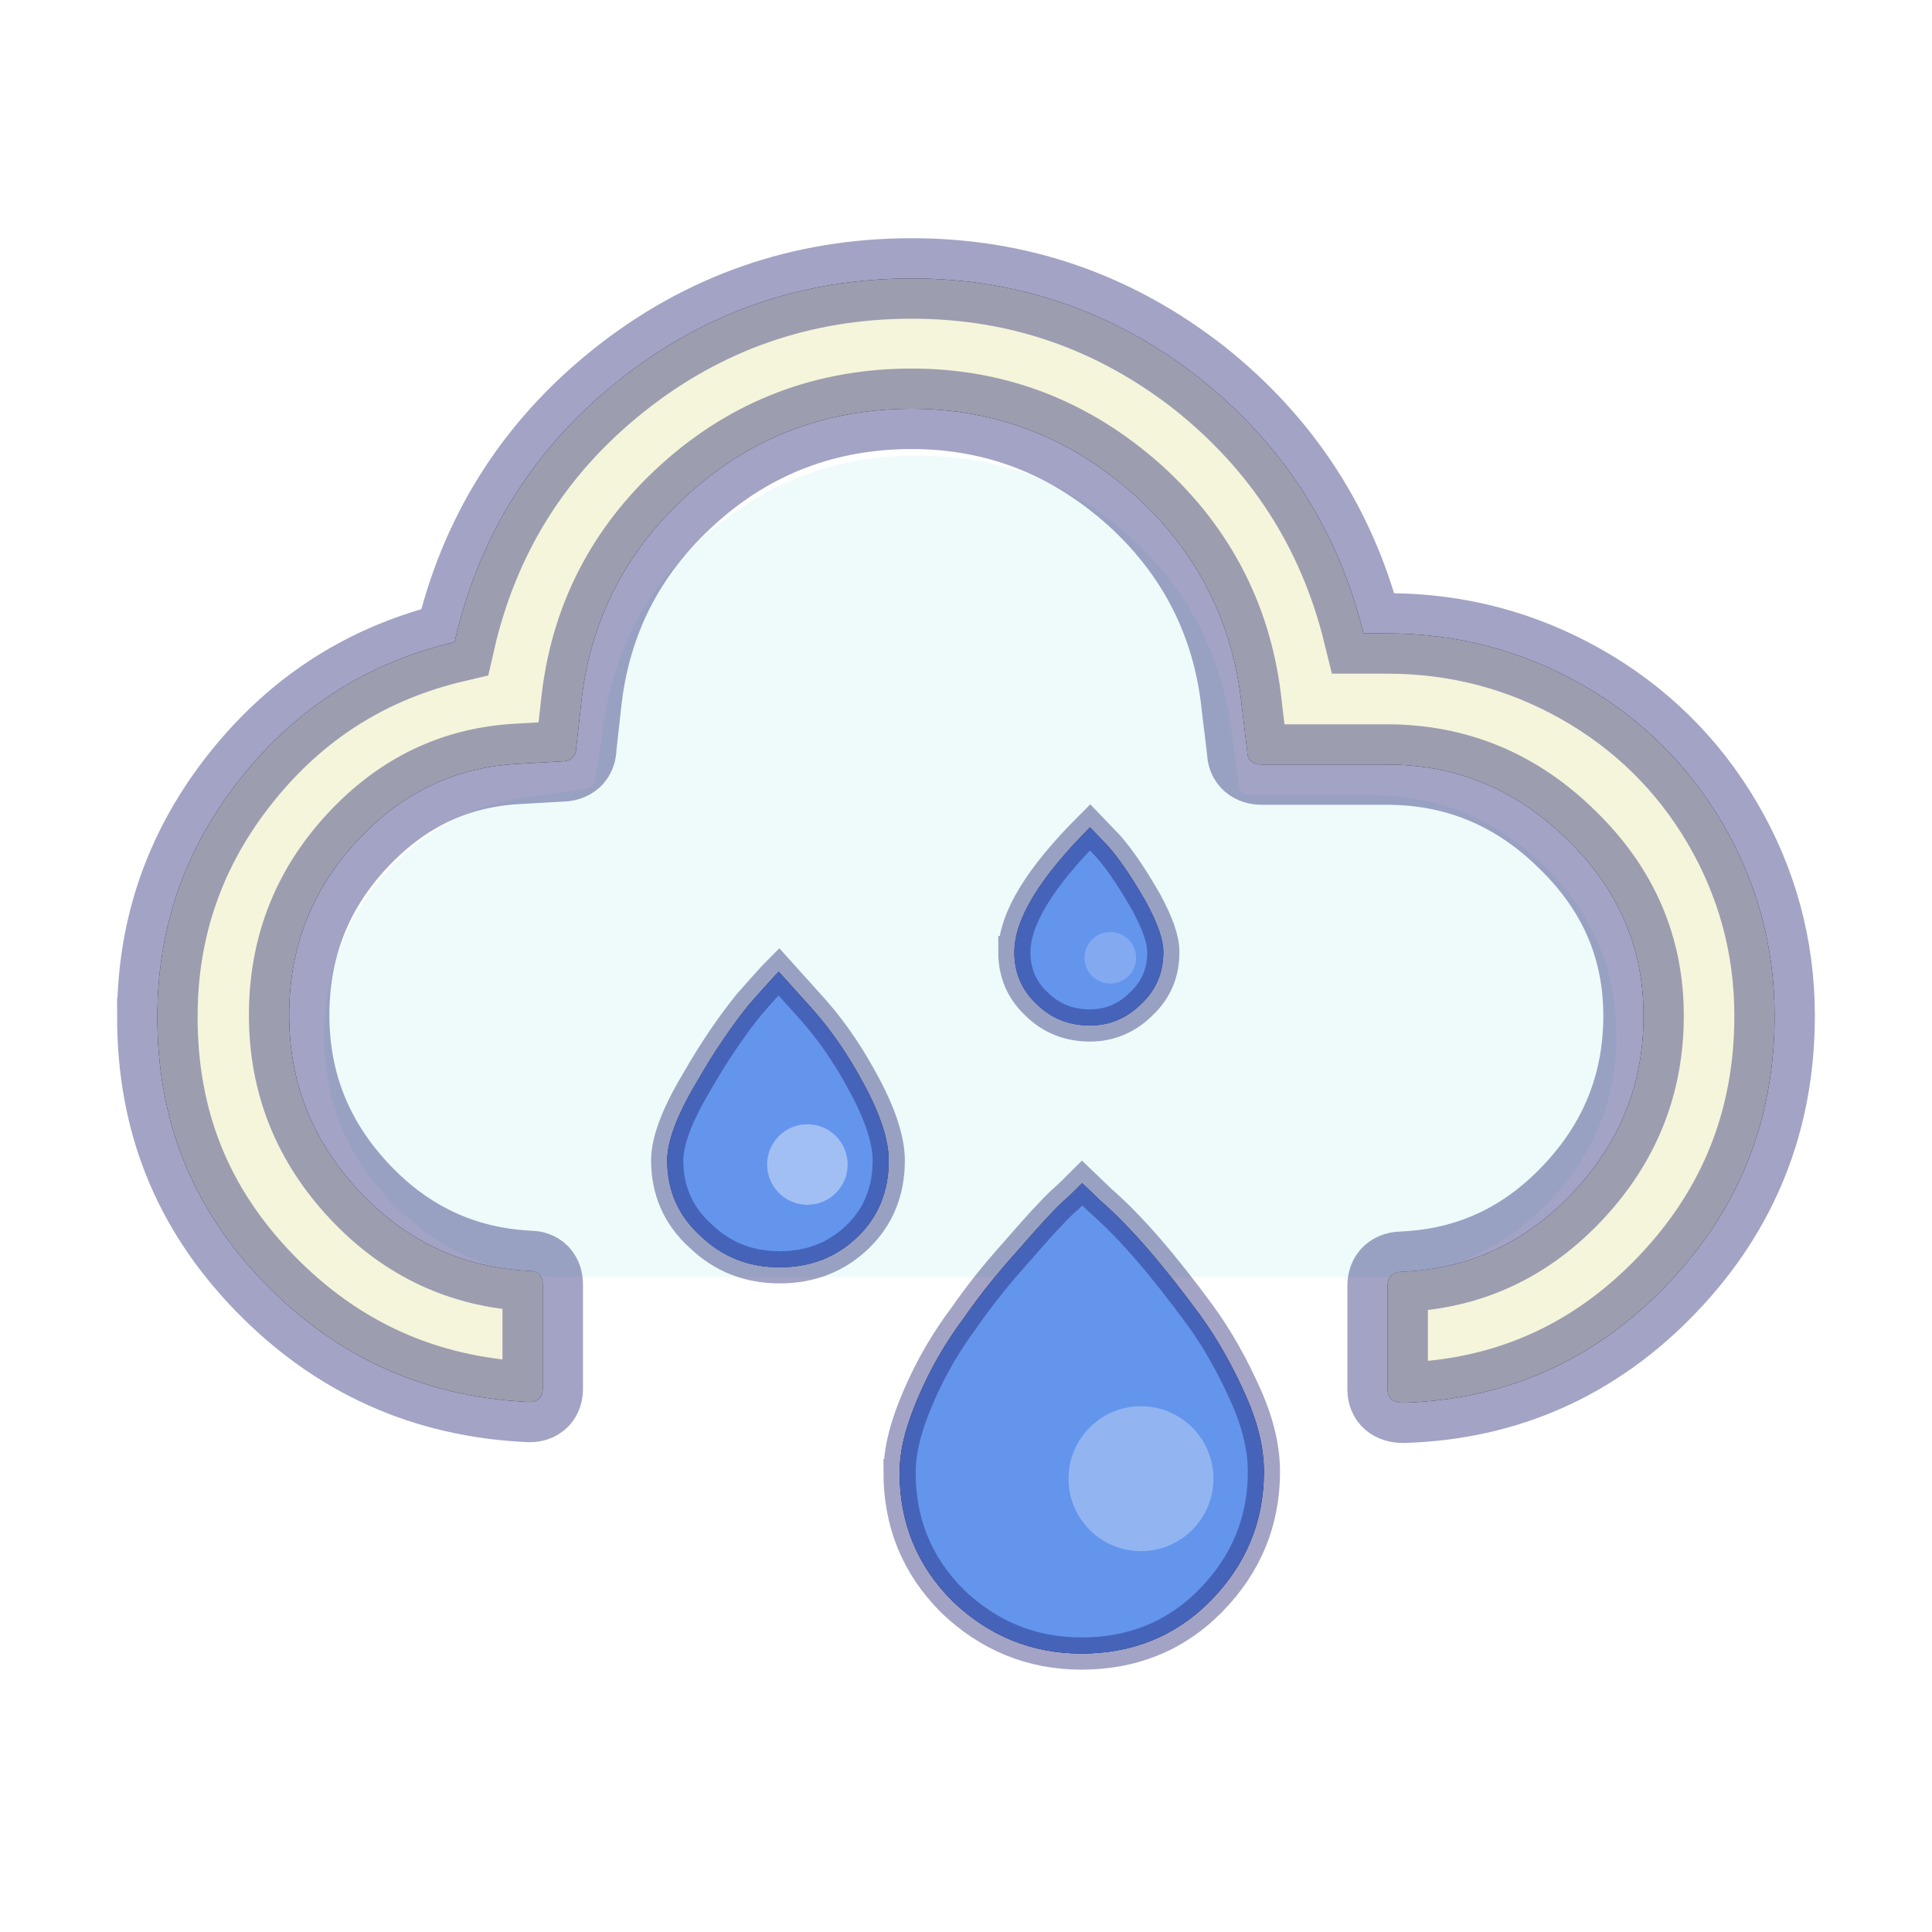<svg width="60" height="60" xmlns="http://www.w3.org/2000/svg">
  <defs>
    <filter id="drop_shadow" filterUnits="objectBoundingBox" x="-50%" y="-50%" width="200%" height="200%">
      <feDropShadow dx="0.5" dy="0.5" stdDeviation="2" flood-color="black" flood-opacity="0.8" />
    </filter>
    <filter id="blur_shadow" filterUnits="objectBoundingBox" x="-50%" y="-50%" width="200%" height="200%">
      <feGaussianBlur in="SourceGraphic" stdDeviation="3" />
    </filter>
    <filter id="shadow">
      <feDropShadow dx="0.3" dy="0.6" stdDeviation="0.6" flood-color="black"/>
    </filter>
  </defs>

<g fill="black" style="filter:url(#blur_shadow)">
<path d="m4.887,31.569c0,-2.786 0.872,-5.258 2.617,-7.438c1.744,-2.181 3.949,-3.562 6.614,-4.192c0.751,-3.295 2.447,-6.009 5.088,-8.117s5.694,-3.174 9.11,-3.174c3.344,0 6.3,1.042 8.916,3.077c2.592,2.059 4.313,4.7 5.112,7.947l0.751,0c2.156,0 4.167,0.533 6.009,1.575s3.319,2.496 4.385,4.313c1.066,1.817 1.623,3.828 1.623,5.985c0,3.247 -1.115,6.033 -3.344,8.359s-4.967,3.562 -8.189,3.659c-0.315,0 -0.485,-0.145 -0.485,-0.412l0,-3.222c0,-0.291 0.17,-0.436 0.485,-0.436c2.084,-0.097 3.828,-0.921 5.282,-2.471s2.181,-3.368 2.181,-5.476s-0.775,-3.925 -2.374,-5.476c-1.575,-1.551 -3.44,-2.326 -5.597,-2.326l-3.877,0c-0.291,0 -0.46,-0.145 -0.46,-0.412l-0.17,-1.405c-0.267,-2.592 -1.381,-4.797 -3.344,-6.566c-1.987,-1.769 -4.288,-2.665 -6.905,-2.665c-2.641,0 -4.967,0.872 -6.929,2.641c-1.963,1.769 -3.077,3.949 -3.344,6.566l-0.145,1.308c0,0.291 -0.17,0.436 -0.485,0.436l-1.284,0.073c-1.987,0.097 -3.659,0.896 -5.064,2.423s-2.084,3.319 -2.084,5.379c0,2.108 0.727,3.925 2.181,5.476s3.222,2.374 5.282,2.471c0.267,0 0.412,0.145 0.412,0.436l0,3.222c0,0.267 -0.145,0.412 -0.412,0.412c-3.247,-0.145 -5.985,-1.381 -8.238,-3.707s-3.319,-5.04 -3.319,-8.262z"/>
<path d="m20.72,36.039c0,-0.581 0.291,-1.381 0.896,-2.399c0.581,-1.018 1.139,-1.817 1.648,-2.447c0.509,-0.581 0.824,-0.921 0.921,-1.018l0.872,0.969c0.63,0.678 1.211,1.478 1.744,2.471c0.533,0.969 0.8,1.793 0.8,2.423c0,0.945 -0.315,1.744 -0.969,2.374c-0.654,0.63 -1.454,0.945 -2.423,0.945c-0.945,0 -1.769,-0.315 -2.447,-0.969c-0.703,-0.63 -1.042,-1.429 -1.042,-2.35zm7.22,9.667c0,-0.678 0.194,-1.429 0.581,-2.326s0.848,-1.696 1.429,-2.471c0.436,-0.63 0.969,-1.308 1.623,-2.035c0.63,-0.727 1.115,-1.26 1.454,-1.575c0.17,-0.145 0.363,-0.339 0.581,-0.557l0.581,0.557c0.921,0.8 1.938,1.987 3.077,3.537c0.581,0.8 1.042,1.648 1.429,2.52s0.557,1.648 0.557,2.35c0,1.551 -0.557,2.883 -1.648,3.998s-2.447,1.648 -4.022,1.648c-1.551,0 -2.883,-0.557 -3.998,-1.623c-1.115,-1.115 -1.648,-2.447 -1.648,-4.022zm3.562,-16.136c0,-1.018 0.775,-2.302 2.35,-3.877l0.581,0.606c0.436,0.509 0.8,1.09 1.163,1.72c0.339,0.63 0.533,1.139 0.533,1.551c0,0.63 -0.218,1.163 -0.678,1.599c-0.436,0.436 -0.969,0.678 -1.599,0.678c-0.654,0 -1.211,-0.218 -1.672,-0.678c-0.46,-0.436 -0.678,-0.969 -0.678,-1.599z"/>
</g>


 <g>
  <path style="filter:url(#blur_shadow)" d="m10.066,32.181c0,2.046 0.754,3.822 2.207,5.276s3.257,2.207 5.357,2.207l24.98,0c2.073,0 3.876,-0.727 5.357,-2.207c1.48,-1.48 2.234,-3.23 2.234,-5.276c0,-2.046 -0.727,-3.822 -2.234,-5.276c-1.48,-1.454 -3.257,-2.207 -5.357,-2.207l-3.742,0c-0.269,0 -0.404,-0.135 -0.404,-0.404l-0.188,-1.319c-0.269,-2.53 -1.346,-4.657 -3.203,-6.326s-4.065,-2.503 -6.595,-2.503c-2.53,0 -4.738,0.834 -6.622,2.53c-1.884,1.669 -2.934,3.795 -3.176,6.299l-0.188,1.131c0,0.269 -0.135,0.404 -0.431,0.404l-1.211,0.188c-1.938,0.162 -3.553,0.969 -4.872,2.396c-1.238,1.427 -1.911,3.123 -1.911,5.088l-0,-0z" fill-opacity="0.2" fill="paleturquoise"/>
<g style="filter:url(#drop_shadow)"  stroke="midnightblue" stroke-opacity="0.4">
    <path
       fill="beige" stroke-width="2.5"
       d="m4.887,31.569c0,-2.786 0.872,-5.258 2.617,-7.438c1.744,-2.181 3.949,-3.562 6.614,-4.192c0.751,-3.295 2.447,-6.009 5.088,-8.117s5.694,-3.174 9.11,-3.174c3.344,0 6.3,1.042 8.916,3.077c2.592,2.059 4.313,4.7 5.112,7.947l0.751,0c2.156,0 4.167,0.533 6.009,1.575s3.319,2.496 4.385,4.313c1.066,1.817 1.623,3.828 1.623,5.985c0,3.247 -1.115,6.033 -3.344,8.359s-4.967,3.562 -8.189,3.659c-0.315,0 -0.485,-0.145 -0.485,-0.412l0,-3.222c0,-0.291 0.17,-0.436 0.485,-0.436c2.084,-0.097 3.828,-0.921 5.282,-2.471s2.181,-3.368 2.181,-5.476s-0.775,-3.925 -2.374,-5.476c-1.575,-1.551 -3.44,-2.326 -5.597,-2.326l-3.877,0c-0.291,0 -0.46,-0.145 -0.46,-0.412l-0.17,-1.405c-0.267,-2.592 -1.381,-4.797 -3.344,-6.566c-1.987,-1.769 -4.288,-2.665 -6.905,-2.665c-2.641,0 -4.967,0.872 -6.929,2.641c-1.963,1.769 -3.077,3.949 -3.344,6.566l-0.145,1.308c0,0.291 -0.17,0.436 -0.485,0.436l-1.284,0.073c-1.987,0.097 -3.659,0.896 -5.064,2.423s-2.084,3.319 -2.084,5.379c0,2.108 0.727,3.925 2.181,5.476s3.222,2.374 5.282,2.471c0.267,0 0.412,0.145 0.412,0.436l0,3.222c0,0.267 -0.145,0.412 -0.412,0.412c-3.247,-0.145 -5.985,-1.381 -8.238,-3.707s-3.319,-5.04 -3.319,-8.262z"/>
    <path
       fill="cornflowerblue"
       d="m20.72,36.039c0,-0.581 0.291,-1.381 0.896,-2.399c0.581,-1.018 1.139,-1.817 1.648,-2.447c0.509,-0.581 0.824,-0.921 0.921,-1.018l0.872,0.969c0.63,0.678 1.211,1.478 1.744,2.471c0.533,0.969 0.8,1.793 0.8,2.423c0,0.945 -0.315,1.744 -0.969,2.374c-0.654,0.63 -1.454,0.945 -2.423,0.945c-0.945,0 -1.769,-0.315 -2.447,-0.969c-0.703,-0.63 -1.042,-1.429 -1.042,-2.35zm7.22,9.667c0,-0.678 0.194,-1.429 0.581,-2.326s0.848,-1.696 1.429,-2.471c0.436,-0.63 0.969,-1.308 1.623,-2.035c0.63,-0.727 1.115,-1.26 1.454,-1.575c0.17,-0.145 0.363,-0.339 0.581,-0.557l0.581,0.557c0.921,0.8 1.938,1.987 3.077,3.537c0.581,0.8 1.042,1.648 1.429,2.52s0.557,1.648 0.557,2.35c0,1.551 -0.557,2.883 -1.648,3.998s-2.447,1.648 -4.022,1.648c-1.551,0 -2.883,-0.557 -3.998,-1.623c-1.115,-1.115 -1.648,-2.447 -1.648,-4.022zm3.562,-16.136c0,-1.018 0.775,-2.302 2.35,-3.877l0.581,0.606c0.436,0.509 0.8,1.09 1.163,1.72c0.339,0.63 0.533,1.139 0.533,1.551c0,0.63 -0.218,1.163 -0.678,1.599c-0.436,0.436 -0.969,0.678 -1.599,0.678c-0.654,0 -1.211,-0.218 -1.672,-0.678c-0.46,-0.436 -0.678,-0.969 -0.678,-1.599z"/>
  </g>
  <circle
     style="fill:#ffffff;fill-opacity:0.4"
     cx="25.074"
     cy="36.165"
     r="1.25"/>
  <circle
     style="fill:#ffffff;fill-opacity:0.3"
     cx="35.434"
     cy="45.922"
     r="2.25"/>
  <circle
     style="fill:#ffffff;fill-opacity:0.2"
     cx="34.481"
     cy="29.746"
     r="0.8"/>
</g>
</svg>
